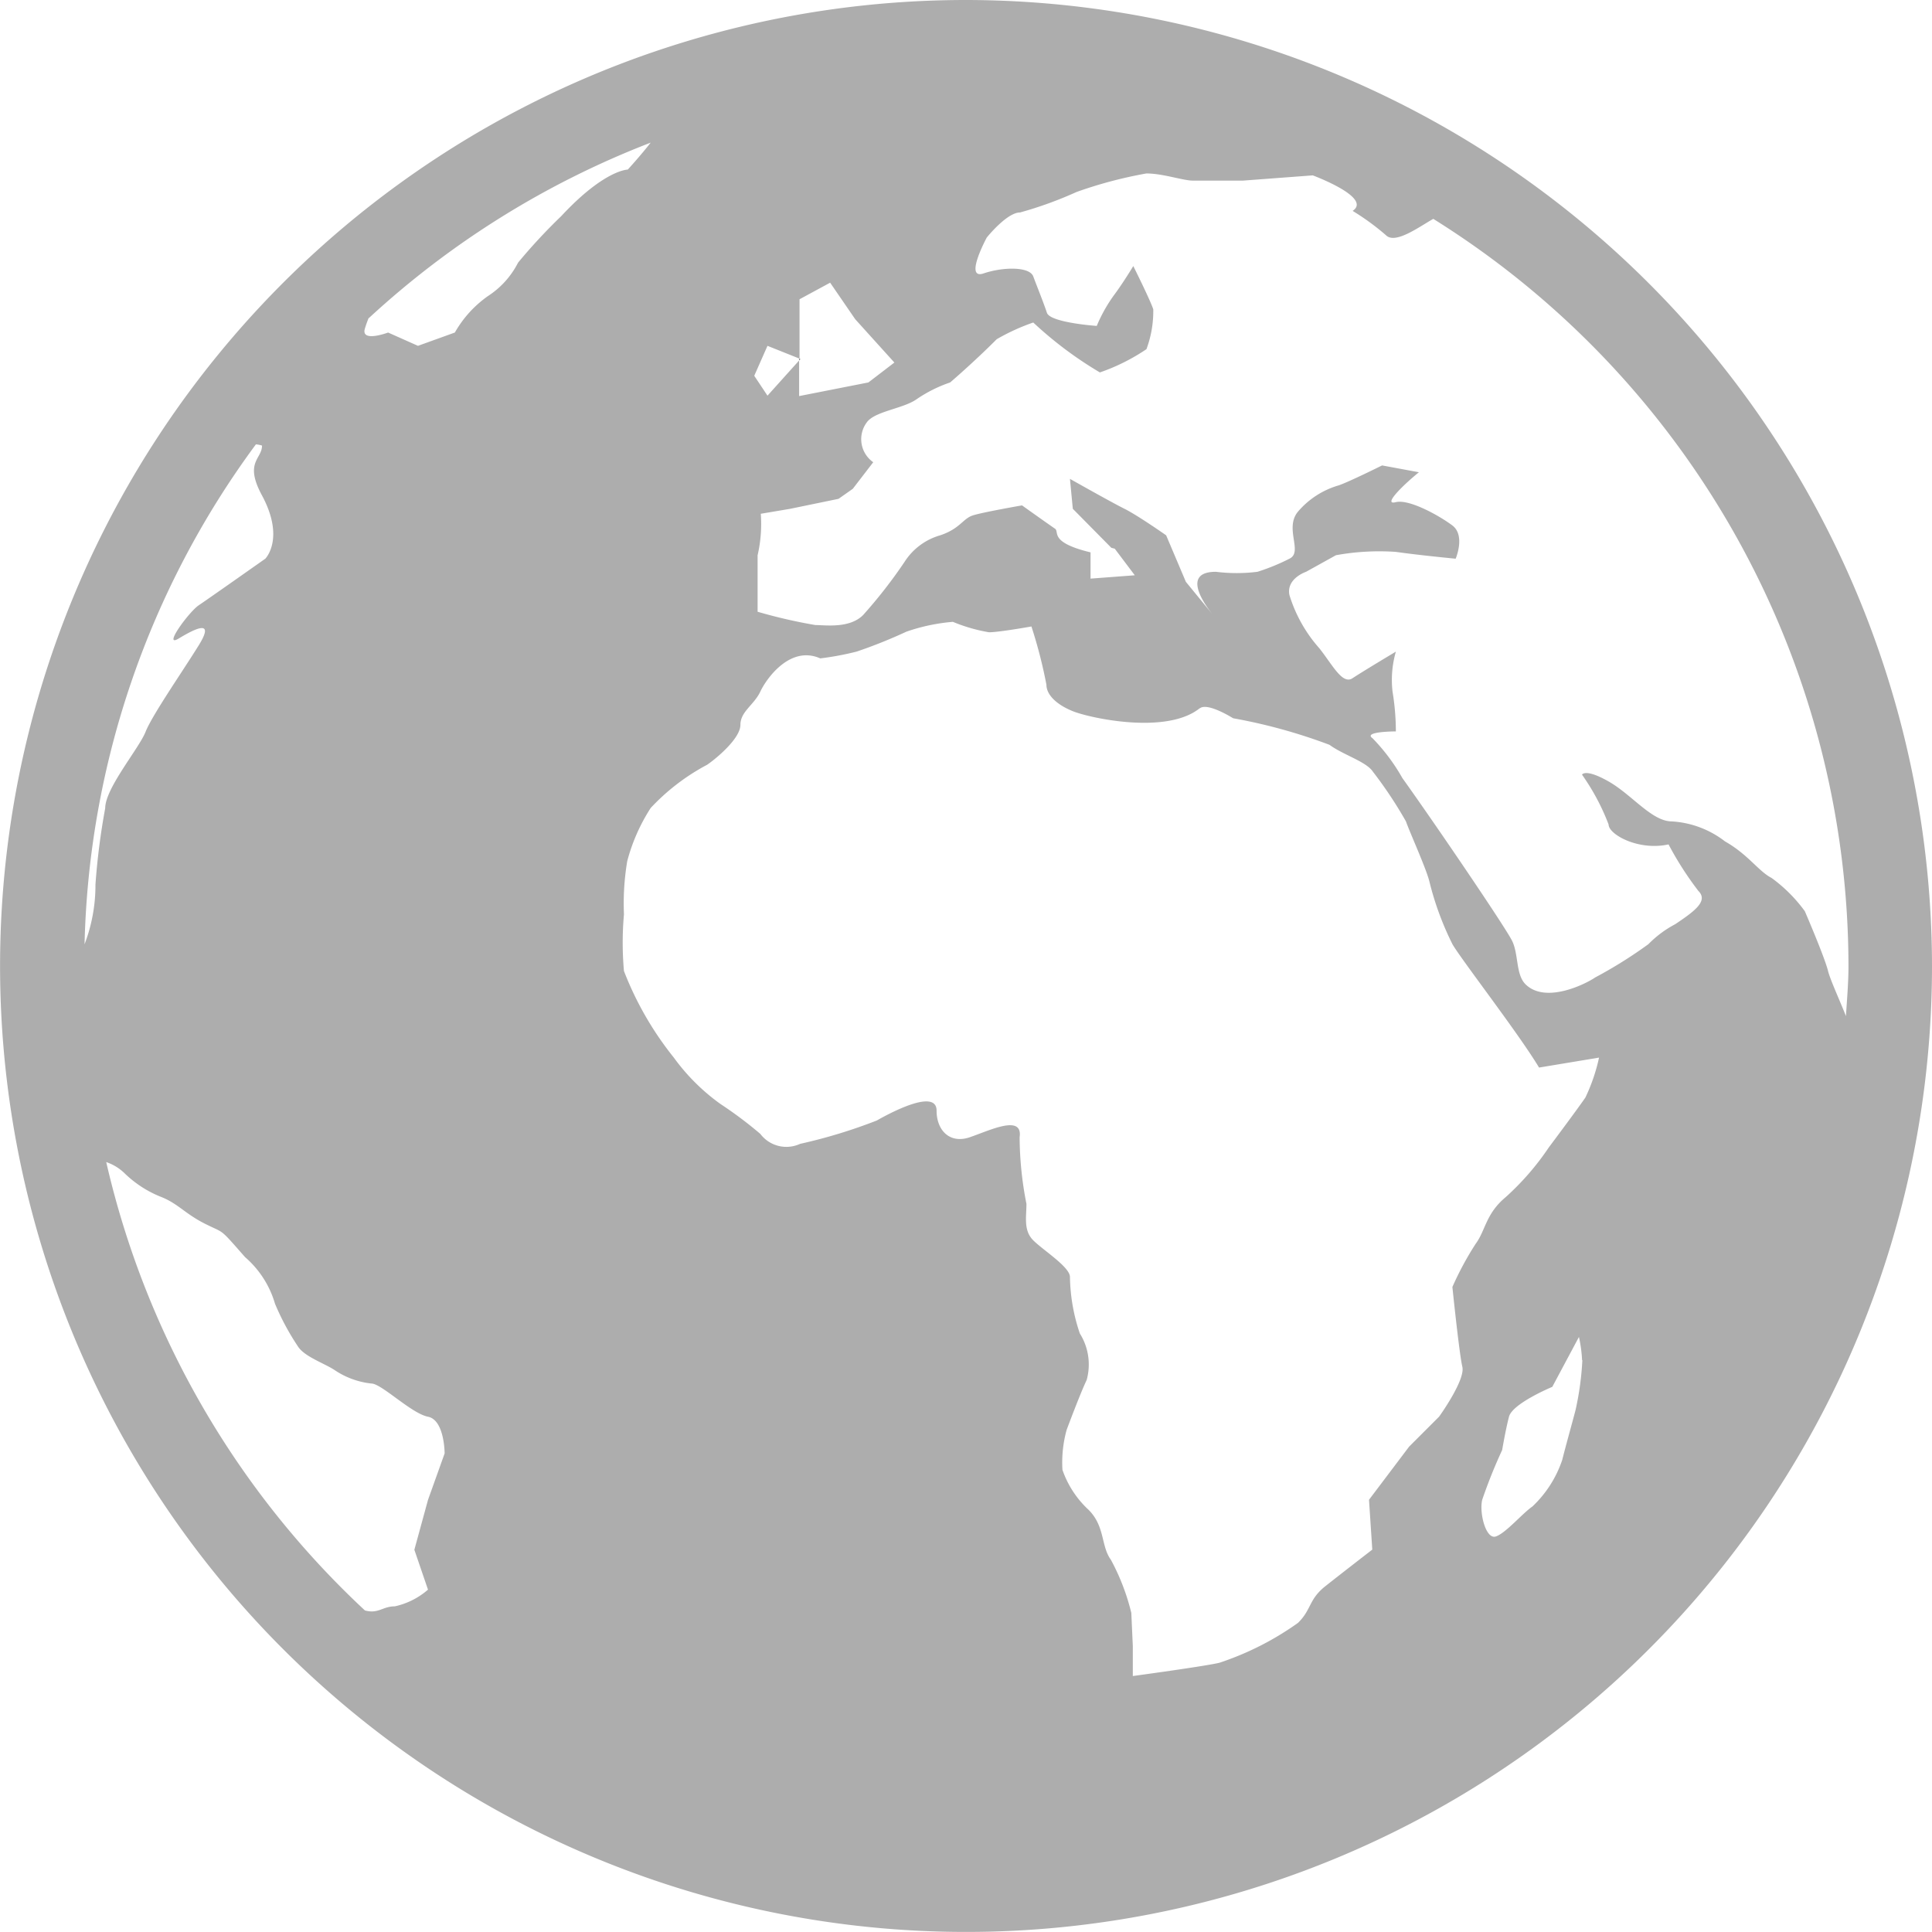 <svg xmlns="http://www.w3.org/2000/svg" width="28.335" height="28.334" viewBox="0 0 28.335 28.334">
  <g id="public_globe" transform="translate(-380 -280)">
    <path id="Path_2" data-name="Path 2" d="M13.179,6.288v.027l.016-.02Z" transform="translate(378.543 278.972)" fill="#515151"/>
    <path id="Path_3" data-name="Path 3" d="M15.624,1.028A14.167,14.167,0,1,0,29.792,15.195,14.183,14.183,0,0,0,15.624,1.028ZM28.567,15.195c0,.248-.022.49-.037.735-.091-.23-.229-.53-.262-.659-.048-.2-.341-.879-.341-.879a2.212,2.212,0,0,0-.488-.488c-.194-.1-.341-.342-.683-.536a1.409,1.409,0,0,0-.779-.293c-.294,0-.585-.391-.928-.586s-.39-.1-.39-.1a3.3,3.3,0,0,1,.39.731c0,.146.438.39.879.292a4.813,4.813,0,0,0,.438.683c.146.146-.049.293-.341.488a1.583,1.583,0,0,0-.392.292,6.58,6.58,0,0,1-.78.488c-.146.1-.731.39-1.023.1-.143-.141-.1-.438-.195-.634s-1.122-1.707-1.61-2.389a2.836,2.836,0,0,0-.438-.585c-.146-.1.342-.1.342-.1a3.632,3.632,0,0,0-.049-.585,1.5,1.5,0,0,1,.049-.585s-.488.292-.636.39-.292-.194-.486-.439a2.1,2.1,0,0,1-.439-.781c-.049-.243.244-.341.244-.341l.438-.243a3.552,3.552,0,0,1,.879-.049c.341.049.877.1.877.1s.146-.342-.049-.488-.635-.39-.83-.341.1-.244.34-.439l-.54-.1s-.491.244-.638.293a1.234,1.234,0,0,0-.6.39c-.194.244.078.585-.117.683a3.045,3.045,0,0,1-.473.194,2.46,2.46,0,0,1-.61,0c-.5,0-.181.46-.05.623l-.39-.476-.289-.682s-.416-.292-.611-.389-.8-.439-.8-.439l.042.439.565.572.05.013.294.39-.649.049V9.129c-.612-.148-.452-.3-.521-.347-.145-.1-.484-.342-.484-.342s-.574.1-.721.147-.188.195-.479.292a.919.919,0,0,0-.523.39,7.12,7.12,0,0,1-.608.78c-.2.2-.558.146-.7.146A7.628,7.628,0,0,1,12.568,10V9.173a2.06,2.06,0,0,0,.047-.61l.427-.072.713-.147.209-.147.3-.39a.412.412,0,0,1-.094-.585c.117-.164.538-.2.733-.341a2.029,2.029,0,0,1,.489-.244s.342-.292.683-.634a3.052,3.052,0,0,1,.536-.245,5.623,5.623,0,0,0,.977.732,2.922,2.922,0,0,0,.683-.341,1.6,1.6,0,0,0,.1-.585c-.049-.146-.293-.634-.293-.634s-.146.244-.292.439a2.233,2.233,0,0,0-.244.439s-.683-.047-.731-.193-.146-.388-.2-.533-.438-.142-.729-.044.047-.526.047-.526.294-.368.488-.368a5.68,5.68,0,0,0,.828-.3,6.344,6.344,0,0,1,1.025-.272c.244,0,.537.105.684.105h.731L20.71,3.6s.879.325.585.521a3.6,3.6,0,0,1,.489.357c.137.138.491-.127.694-.24A12.935,12.935,0,0,1,28.567,15.195ZM5.3,7.563c0,.2-.266.242,0,.732.34.634.048.927.048.927s-.83.585-.976.683-.536.634-.293.487.536-.292.293.1-.683,1.024-.78,1.269S3,12.588,3,12.881A10.107,10.107,0,0,0,2.857,14a2.432,2.432,0,0,1-.16.877A12.839,12.839,0,0,1,5.21,7.545.4.4,0,0,1,5.3,7.563Zm1.567-1.87A12.965,12.965,0,0,1,11,3.12c-.152.195-.336.395-.336.395s-.341,0-.976.683a8.22,8.22,0,0,0-.633.682,1.267,1.267,0,0,1-.44.489,1.65,1.65,0,0,0-.487.536L7.587,6.1l-.438-.195s-.392.147-.343-.049A1.684,1.684,0,0,1,6.863,5.693Zm5.846,1.138-.194-.292.194-.439.47.188V5.417l.449-.243L14,5.71l.574.635-.381.292-1.016.2V6.315Zm6.342,4.585c.114-.09.487.146.487.146a7.976,7.976,0,0,1,1.414.39c.2.147.537.245.635.392a6.173,6.173,0,0,1,.486.731c.05.146.294.684.343.878a4.386,4.386,0,0,0,.341.927c.146.245.976,1.317,1.268,1.805l.88-.146a2.692,2.692,0,0,1-.2.585c-.1.146-.39.536-.536.731a3.932,3.932,0,0,1-.634.731c-.292.243-.294.487-.439.683a4.52,4.52,0,0,0-.342.634s.1.976.146,1.171-.341.731-.341.731l-.44.44-.588.779.048.731s-.444.343-.689.537-.2.341-.4.537a4.307,4.307,0,0,1-1.152.585c-.195.049-1.271.195-1.271.195v-.438l-.022-.488a3.247,3.247,0,0,0-.3-.78c-.147-.2-.083-.489-.327-.732a1.439,1.439,0,0,1-.383-.586A1.8,1.8,0,0,1,17.1,22s.2-.537.294-.732a.854.854,0,0,0-.1-.683,2.7,2.7,0,0,1-.145-.829c0-.146-.392-.391-.538-.537s-.1-.342-.1-.535a5.117,5.117,0,0,1-.1-.977c.049-.341-.438-.1-.731,0s-.487-.1-.487-.391-.536-.048-.878.146a7.653,7.653,0,0,1-1.124.342.479.479,0,0,1-.583-.146,5.911,5.911,0,0,0-.585-.439,3.012,3.012,0,0,1-.685-.682,4.773,4.773,0,0,1-.73-1.268,4.7,4.7,0,0,1,0-.831,3.759,3.759,0,0,1,.048-.78A2.713,2.713,0,0,1,11,12.878a3.152,3.152,0,0,1,.828-.634c.146-.1.488-.389.488-.585s.2-.292.292-.488.44-.682.879-.487a4.254,4.254,0,0,0,.535-.1,7.319,7.319,0,0,0,.729-.292,2.769,2.769,0,0,1,.681-.144,2.422,2.422,0,0,0,.53.153c.146,0,.622-.085.622-.085a6.973,6.973,0,0,1,.22.854c0,.147.146.292.391.39S18.563,11.807,19.051,11.416Zm5.609,9.561a4.317,4.317,0,0,1-.1.732c-.051.195-.147.537-.195.73a1.669,1.669,0,0,1-.438.684c-.146.1-.391.391-.536.439s-.245-.342-.2-.537a7.629,7.629,0,0,1,.293-.731s.049-.292.1-.488.635-.438.635-.438l.391-.732A1.985,1.985,0,0,1,24.66,20.977ZM3.015,18.071a.719.719,0,0,1,.28.175,1.627,1.627,0,0,0,.537.341c.243.1.341.243.634.39s.2.05.585.488a1.433,1.433,0,0,1,.439.683,3.679,3.679,0,0,0,.342.635c.1.146.39.243.536.341a1.193,1.193,0,0,0,.536.195c.147,0,.586.439.83.487s.244.538.244.538l-.244.682-.2.731.2.585a1.1,1.1,0,0,1-.487.245c-.18,0-.241.114-.438.06A12.931,12.931,0,0,1,3.015,18.071Z" transform="translate(378.543 278.972)" fill="#adadad"/>
  </g>
</svg>
